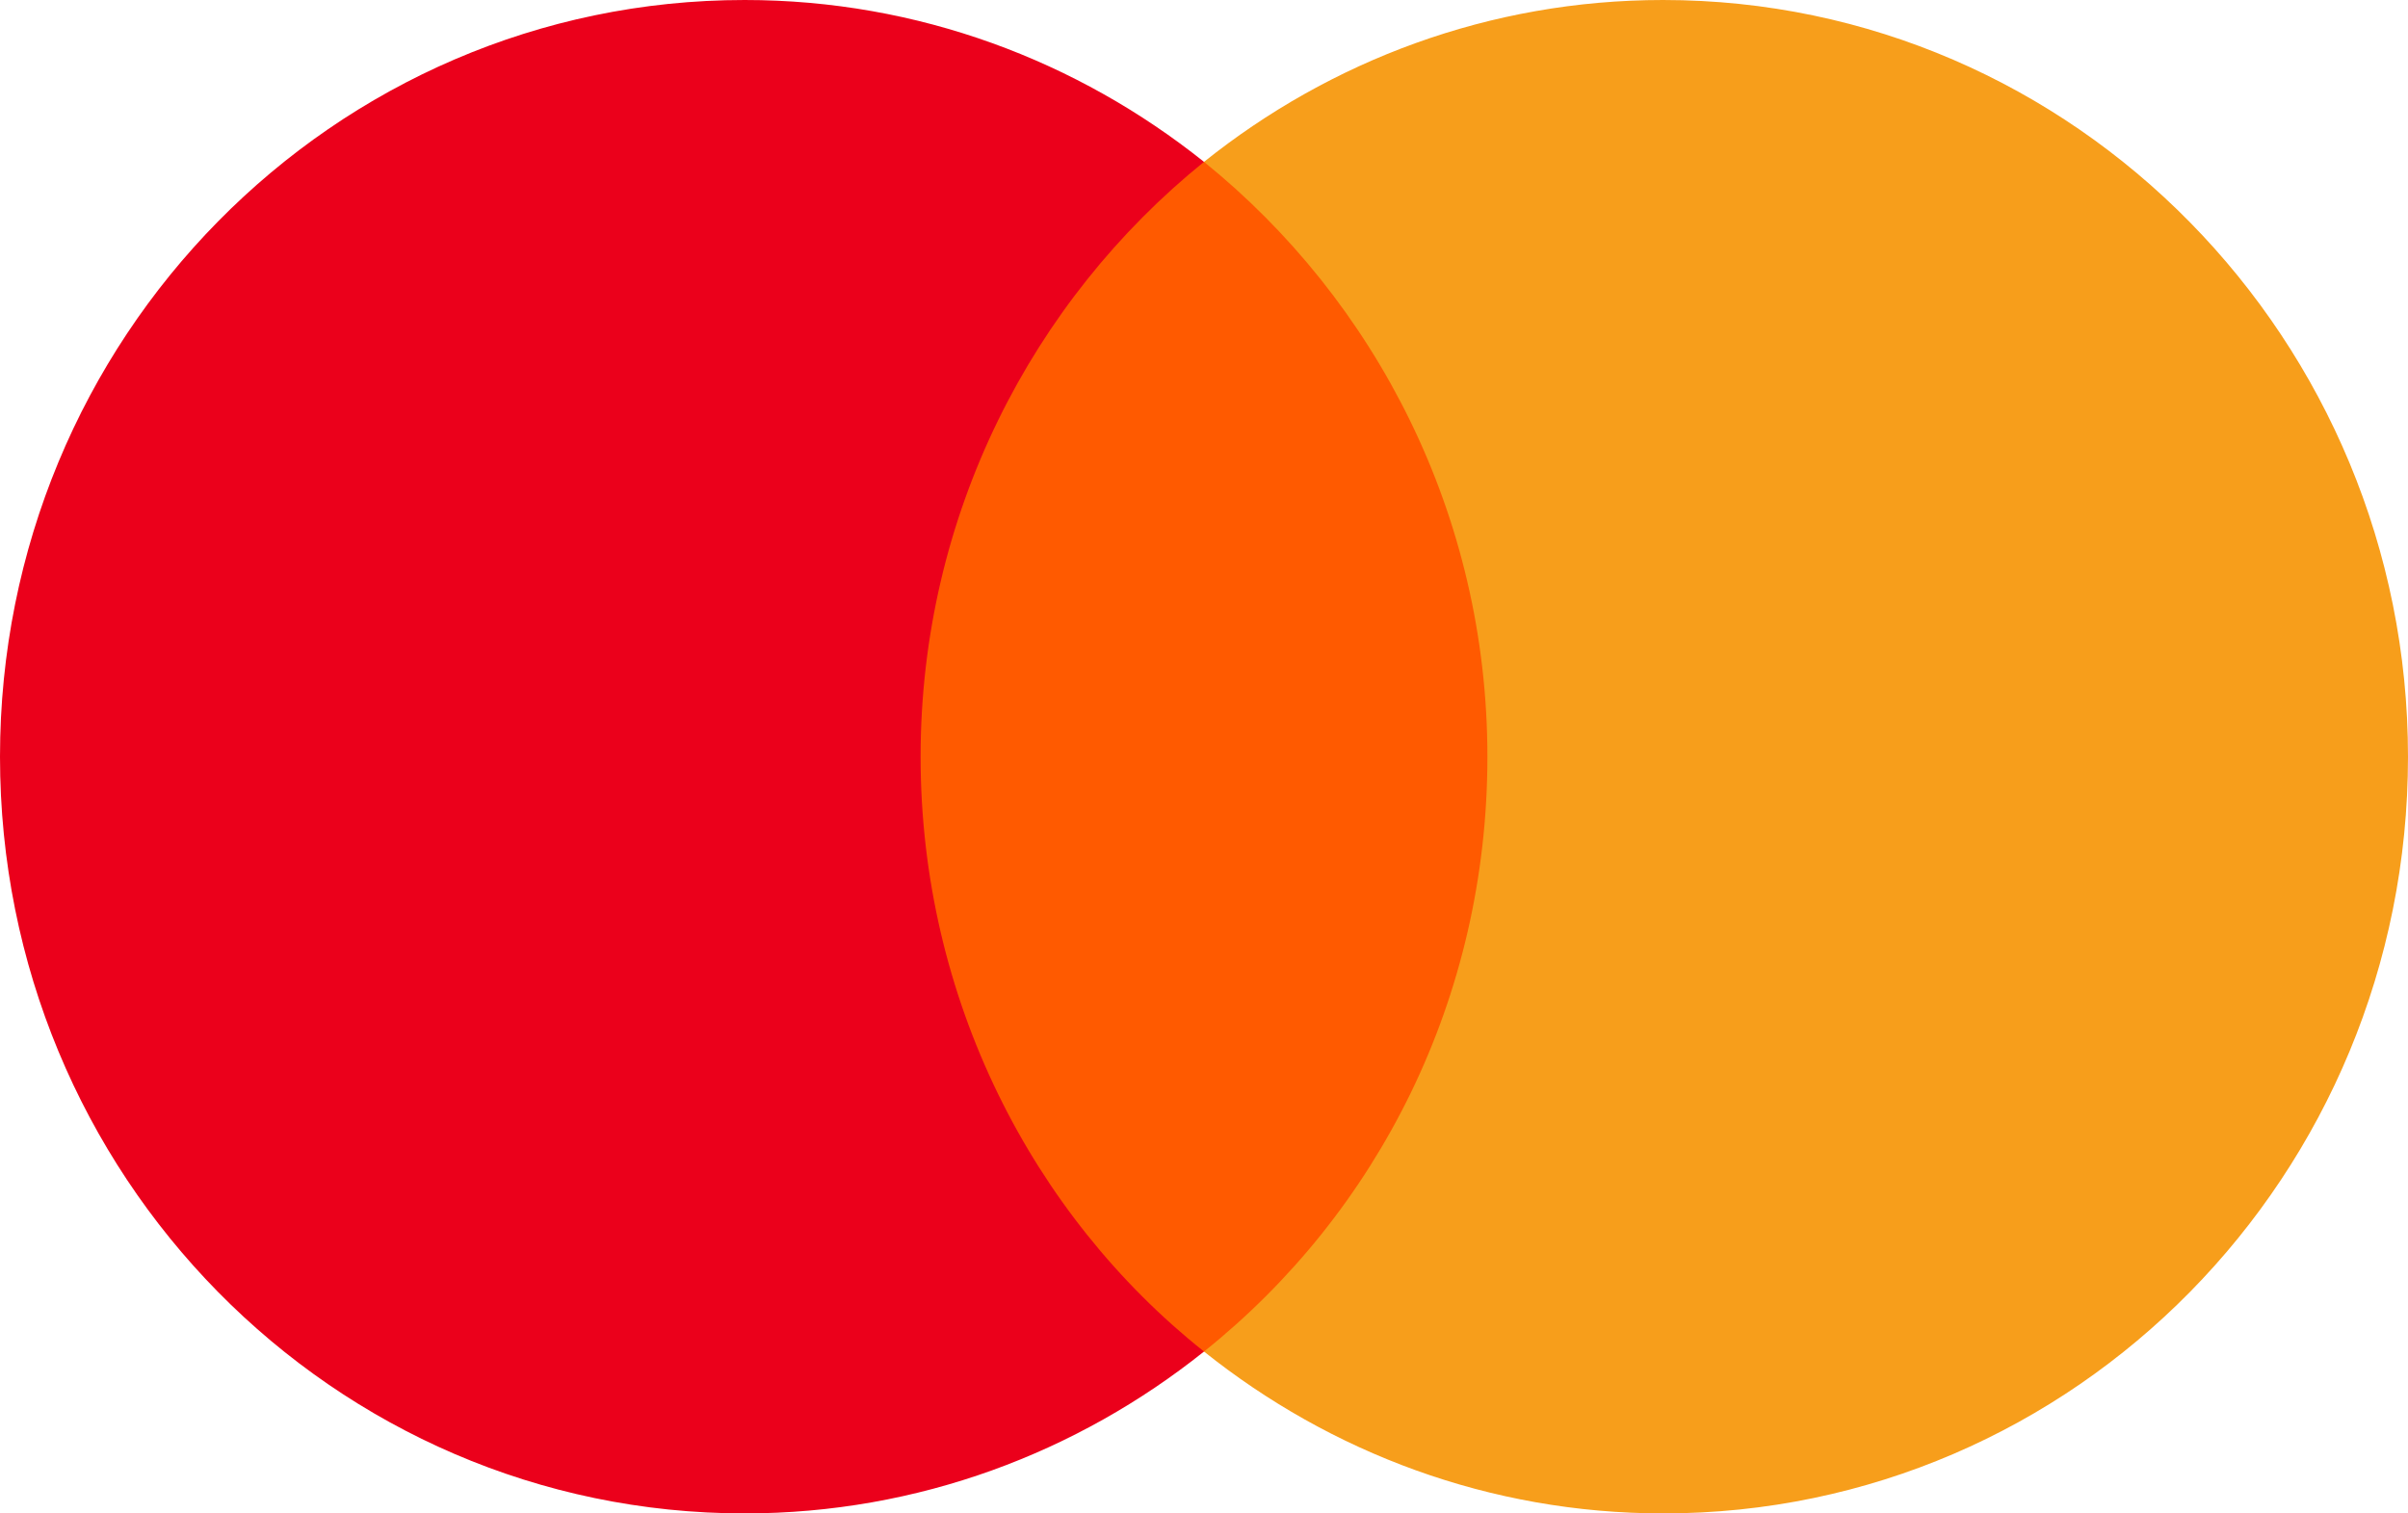 <svg width="140" height="88" viewBox="0 0 140 88" fill="none" xmlns="http://www.w3.org/2000/svg">
<path d="M88.887 9.412H51.001V78.588H88.887V9.412Z" fill="#FF5A00"/>
<path d="M53.523 44C53.523 29.946 60.024 17.472 70 9.412C62.658 3.546 53.397 0 43.295 0C19.363 0 0 19.679 0 44C0 68.321 19.363 88 43.295 88C53.397 88 62.658 84.454 70 78.588C60.01 70.642 53.523 58.054 53.523 44Z" fill="#EB001B"/>
<path d="M140 44C140 68.321 120.637 88 96.705 88C86.603 88 77.342 84.454 70 78.588C80.102 70.514 86.477 58.054 86.477 44C86.477 29.946 79.976 17.472 70 9.412C77.328 3.546 86.589 0 96.691 0C120.637 0 140 19.807 140 44Z" fill="#F79E1B"/>
</svg>

